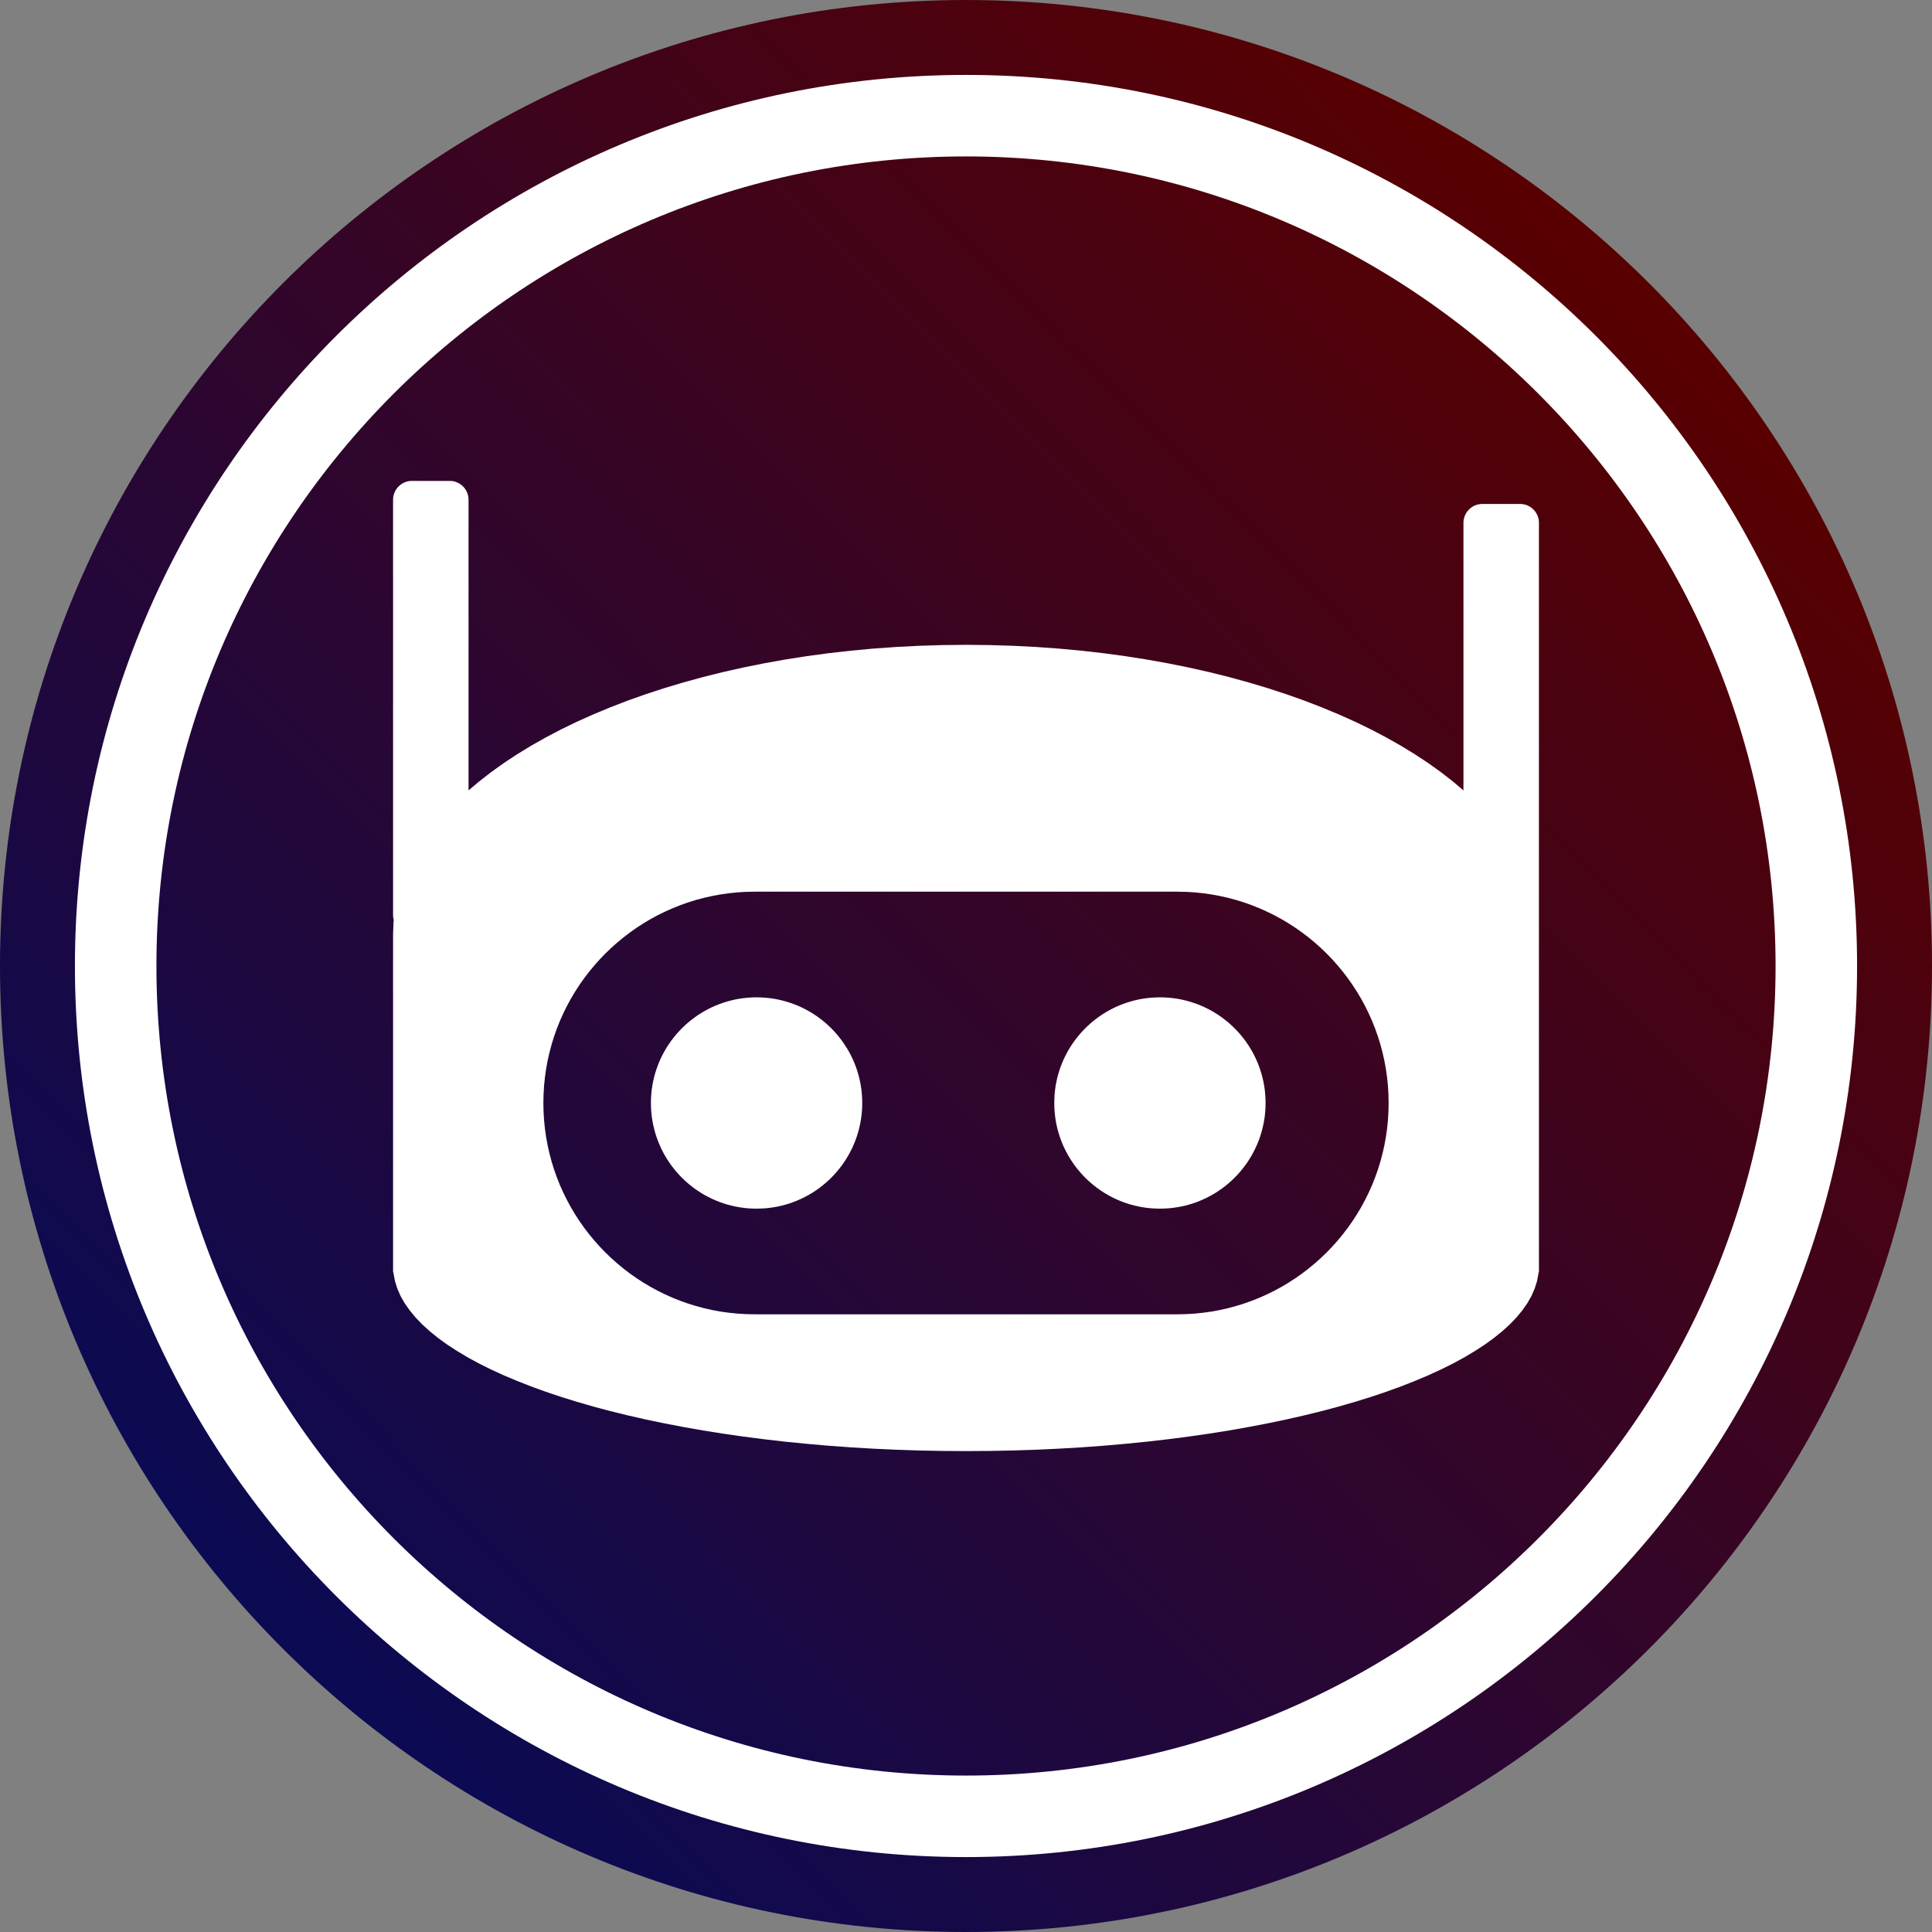 <?xml version="1.0" encoding="UTF-8" standalone="no"?>
<!DOCTYPE svg PUBLIC "-//W3C//DTD SVG 1.1//EN" "http://www.w3.org/Graphics/SVG/1.1/DTD/svg11.dtd">
<svg version="1.1" xmlns="http://www.w3.org/2000/svg" xmlns:xlink="http://www.w3.org/1999/xlink" preserveAspectRatio="xMidYMid meet" viewBox="0 0 640 640" width="640" height="640"><rect x="0" y="0" width="640" height="640" fill="#808080" stroke="none"/><defs><path d="M320 640C143.39 640 0 496.61 0 320C0 143.39 143.39 0 320 0C496.61 0 640 143.39 640 320C640 496.61 496.61 640 320 640Z" id="a9TAoWvo0"></path><linearGradient id="gradienth8x4k5nIG" gradientUnits="userSpaceOnUse" x1="546.29" y1="93.71" x2="31.47" y2="605.73"><stop style="stop-color: #590000;stop-opacity: 1" offset="0%"></stop><stop style="stop-color: #000c5f;stop-opacity: 1" offset="100%"></stop></linearGradient><path d="M320 601.68C164.54 601.68 38.32 475.46 38.32 320C38.32 164.54 164.54 38.32 320 38.32C475.46 38.32 601.68 164.54 601.68 320C601.68 475.46 475.46 601.68 320 601.68Z" id="buvqALMVw"></path><path d="M149.47 159.33L149.72 159.35L149.97 159.39L150.22 159.43L150.46 159.49L150.7 159.55L150.93 159.62L151.16 159.71L151.39 159.8L151.61 159.9L151.83 160L152.04 160.12L152.25 160.24L152.45 160.37L152.65 160.51L152.84 160.66L153.03 160.81L153.2 160.97L153.38 161.14L153.54 161.31L153.7 161.49L153.86 161.67L154 161.86L154.14 162.06L154.27 162.26L154.4 162.47L154.51 162.68L154.62 162.9L154.72 163.12L154.81 163.35L154.89 163.58L154.96 163.81L155.03 164.05L155.08 164.3L155.13 164.54L155.16 164.79L155.19 165.04L155.2 165.3L155.21 165.56L155.21 261.84L158.66 258.91L162.64 255.82L166.85 252.8L171.28 249.88L175.92 247.04L180.77 244.3L185.82 241.65L191.07 239.1L196.51 236.66L202.14 234.32L207.94 232.08L213.92 229.96L220.06 227.96L226.36 226.07L232.81 224.3L239.41 222.65L246.15 221.14L253.03 219.75L260.04 218.49L267.17 217.37L274.41 216.39L281.77 215.56L289.23 214.86L296.79 214.32L304.44 213.93L312.18 213.69L320 213.61L327.82 213.69L335.56 213.93L343.21 214.32L350.77 214.86L358.23 215.56L365.59 216.39L372.83 217.37L379.96 218.49L386.97 219.75L393.85 221.14L400.59 222.65L407.19 224.3L413.64 226.07L419.94 227.96L426.08 229.96L432.06 232.08L437.86 234.32L443.49 236.66L448.93 239.1L454.18 241.65L459.23 244.3L464.08 247.04L468.72 249.88L473.15 252.8L477.36 255.82L481.34 258.91L484.79 261.84L484.79 173.19L484.8 172.94L484.81 172.68L484.84 172.43L484.87 172.18L484.92 171.93L484.97 171.69L485.04 171.45L485.11 171.22L485.19 170.99L485.28 170.76L485.38 170.54L485.49 170.32L485.6 170.11L485.73 169.9L485.86 169.7L486 169.5L486.14 169.31L486.3 169.13L486.46 168.95L486.62 168.78L486.8 168.61L486.97 168.45L487.16 168.3L487.35 168.15L487.55 168.01L487.75 167.88L487.96 167.76L488.17 167.64L488.39 167.53L488.61 167.44L488.84 167.34L489.07 167.26L489.3 167.19L489.54 167.13L489.78 167.07L490.03 167.03L490.28 166.99L490.53 166.97L490.78 166.95L491.04 166.94L503.54 166.94L503.8 166.95L504.05 166.97L504.31 166.99L504.56 167.03L504.8 167.07L505.04 167.13L505.28 167.19L505.52 167.26L505.75 167.34L505.97 167.44L506.2 167.53L506.41 167.64L506.63 167.76L506.83 167.88L507.04 168.01L507.23 168.15L507.42 168.3L507.61 168.45L507.79 168.61L507.96 168.78L508.13 168.95L508.29 169.13L508.44 169.31L508.59 169.5L508.72 169.7L508.86 169.9L508.98 170.11L509.09 170.32L509.2 170.54L509.3 170.76L509.39 170.99L509.47 171.22L509.55 171.45L509.61 171.69L509.66 171.93L509.71 172.18L509.75 172.43L509.77 172.68L509.79 172.94L509.79 173.19L509.79 421.46L509.66 421.46L509.63 421.9L509.16 424.4L508.38 426.87L507.31 429.32L505.93 431.73L504.27 434.1L502.33 436.44L500.11 438.75L497.62 441.01L494.87 443.23L491.86 445.41L488.59 447.54L485.09 449.63L481.34 451.67L477.36 453.65L473.15 455.58L468.72 457.45L464.08 459.27L459.23 461.03L454.18 462.73L448.93 464.36L443.49 465.93L437.86 467.43L432.06 468.86L426.08 470.22L419.94 471.5L413.64 472.71L407.19 473.85L400.59 474.9L393.85 475.87L386.97 476.76L379.96 477.57L372.83 478.28L365.59 478.91L358.23 479.45L350.77 479.89L343.21 480.24L335.56 480.49L327.82 480.64L320 480.69L312.18 480.64L304.44 480.49L296.79 480.24L289.23 479.89L281.77 479.45L274.41 478.91L267.17 478.28L260.04 477.57L253.03 476.76L246.15 475.87L239.41 474.9L232.81 473.85L226.36 472.71L220.06 471.5L213.92 470.22L207.94 468.86L202.14 467.43L196.51 465.93L191.07 464.36L185.82 462.73L180.77 461.03L175.92 459.27L171.28 457.45L166.85 455.58L162.64 453.65L158.66 451.67L154.91 449.63L151.41 447.54L148.14 445.41L145.13 443.23L142.38 441.01L139.89 438.75L137.67 436.44L135.73 434.1L134.07 431.73L132.69 429.32L131.62 426.87L130.84 424.4L130.37 421.9L130.34 421.46L130.21 421.46L130.21 309.31L130.37 305.36L130.44 304.75L130.39 304.56L130.34 304.32L130.29 304.07L130.25 303.82L130.23 303.57L130.21 303.31L130.21 303.06L130.21 165.56L130.21 165.3L130.23 165.04L130.25 164.79L130.29 164.54L130.34 164.3L130.39 164.05L130.45 163.81L130.53 163.58L130.61 163.35L130.7 163.12L130.8 162.9L130.91 162.68L131.02 162.47L131.14 162.26L131.28 162.06L131.41 161.86L131.56 161.67L131.71 161.49L131.87 161.31L132.04 161.14L132.21 160.97L132.39 160.81L132.58 160.66L132.77 160.51L132.96 160.37L133.17 160.24L133.37 160.12L133.59 160L133.8 159.9L134.03 159.8L134.25 159.71L134.48 159.62L134.72 159.55L134.96 159.49L135.2 159.43L135.44 159.39L135.69 159.35L135.95 159.33L136.2 159.31L136.46 159.31L148.96 159.31L149.22 159.31L149.47 159.33ZM247.12 295.44L244.26 295.61L241.44 295.9L238.65 296.3L235.9 296.81L233.19 297.42L230.51 298.13L227.88 298.95L225.3 299.87L222.76 300.89L220.28 302L217.84 303.2L215.46 304.49L213.14 305.88L210.87 307.34L208.67 308.9L206.53 310.53L204.46 312.24L202.45 314.03L200.51 315.89L198.65 317.83L196.86 319.84L195.15 321.91L193.51 324.05L191.96 326.26L190.49 328.52L189.11 330.84L187.82 333.22L186.61 335.66L185.5 338.15L184.49 340.68L183.57 343.27L182.75 345.9L182.04 348.57L181.42 351.28L180.92 354.03L180.52 356.82L180.23 359.64L180.06 362.5L180 365.38L180.06 368.27L180.23 371.12L180.52 373.94L180.92 376.73L181.42 379.48L182.04 382.2L182.75 384.87L183.57 387.5L184.49 390.08L185.5 392.62L186.61 395.1L187.82 397.54L189.11 399.92L190.49 402.24L191.96 404.51L193.51 406.71L195.15 408.85L196.86 410.93L198.65 412.93L200.51 414.87L202.45 416.73L204.46 418.52L206.53 420.24L208.67 421.87L210.87 423.42L213.14 424.89L215.46 426.27L217.84 427.56L220.28 428.77L222.76 429.88L225.3 430.89L227.88 431.81L230.51 432.63L233.19 433.35L235.9 433.96L238.65 434.47L241.44 434.86L244.26 435.15L247.12 435.32L250 435.38L390 435.38L392.88 435.32L395.74 435.15L398.56 434.86L401.35 434.47L404.1 433.96L406.81 433.35L409.49 432.63L412.12 431.81L414.7 430.89L417.24 429.88L419.72 428.77L422.16 427.56L424.54 426.27L426.86 424.89L429.13 423.42L431.33 421.87L433.47 420.24L435.54 418.52L437.55 416.73L439.49 414.87L441.35 412.93L443.14 410.93L444.85 408.85L446.49 406.71L448.04 404.51L449.51 402.24L450.89 399.92L452.18 397.54L453.39 395.1L454.5 392.62L455.51 390.08L456.43 387.5L457.25 384.87L457.96 382.2L458.58 379.48L459.08 376.73L459.48 373.94L459.77 371.12L459.94 368.27L460 365.38L459.94 362.5L459.77 359.64L459.48 356.82L459.08 354.03L458.58 351.28L457.96 348.57L457.25 345.9L456.43 343.27L455.51 340.68L454.5 338.15L453.39 335.66L452.18 333.22L450.89 330.84L449.51 328.52L448.04 326.26L446.49 324.05L444.85 321.91L443.14 319.84L441.35 317.83L439.49 315.89L437.55 314.03L435.54 312.24L433.47 310.53L431.33 308.9L429.13 307.34L426.86 305.88L424.54 304.49L422.16 303.2L419.72 302L417.24 300.89L414.7 299.87L412.12 298.95L409.49 298.13L406.81 297.42L404.1 296.81L401.35 296.3L398.56 295.9L395.74 295.61L392.88 295.44L390 295.38L390 295.38L250 295.38L247.12 295.44ZM253.49 330.5L254.9 330.64L256.3 330.84L257.68 331.09L259.03 331.4L260.37 331.76L261.68 332.17L262.97 332.63L264.24 333.13L265.49 333.69L266.7 334.29L267.89 334.94L269.06 335.63L270.19 336.36L271.29 337.14L272.36 337.96L273.4 338.81L274.4 339.71L275.37 340.64L276.3 341.61L277.2 342.61L278.05 343.65L278.87 344.72L279.64 345.82L280.38 346.95L281.07 348.11L281.72 349.3L282.32 350.52L282.87 351.76L283.38 353.03L283.84 354.32L284.25 355.64L284.61 356.98L284.91 358.33L285.17 359.71L285.37 361.1L285.51 362.51L285.6 363.94L285.62 365.38L285.6 366.82L285.51 368.25L285.37 369.66L285.17 371.06L284.91 372.43L284.61 373.79L284.25 375.12L283.84 376.44L283.38 377.73L282.87 379L282.32 380.24L281.72 381.46L281.07 382.65L280.38 383.81L279.64 384.95L278.87 386.05L278.05 387.12L277.2 388.15L276.3 389.16L275.37 390.13L274.4 391.06L273.4 391.95L272.36 392.81L271.29 393.63L270.19 394.4L269.06 395.14L267.89 395.83L266.7 396.47L265.49 397.07L264.24 397.63L262.97 398.14L261.68 398.6L260.37 399.01L259.03 399.36L257.68 399.67L256.3 399.92L254.9 400.12L253.49 400.27L252.07 400.35L250.62 400.38L249.18 400.35L247.76 400.27L246.35 400.12L244.95 399.92L243.57 399.67L242.22 399.36L240.88 399.01L239.57 398.6L238.28 398.14L237.01 397.63L235.76 397.07L234.55 396.47L233.36 395.83L232.19 395.14L231.06 394.4L229.96 393.63L228.89 392.81L227.85 391.95L226.85 391.06L225.88 390.13L224.95 389.16L224.05 388.15L223.2 387.12L222.38 386.05L221.61 384.95L220.87 383.81L220.18 382.65L219.53 381.46L218.93 380.24L218.38 379L217.87 377.73L217.41 376.44L217 375.12L216.64 373.79L216.34 372.43L216.08 371.06L215.88 369.66L215.74 368.25L215.65 366.82L215.62 365.38L215.65 363.94L215.74 362.51L215.88 361.1L216.08 359.71L216.34 358.33L216.64 356.98L217 355.64L217.41 354.32L217.87 353.03L218.38 351.76L218.93 350.52L219.53 349.3L220.18 348.11L220.87 346.95L221.61 345.82L222.38 344.72L223.2 343.65L224.05 342.61L224.95 341.61L225.88 340.64L226.85 339.71L227.85 338.81L228.89 337.96L229.96 337.14L231.06 336.36L232.19 335.63L233.36 334.94L234.55 334.29L235.76 333.69L237.01 333.13L238.28 332.63L239.57 332.17L240.88 331.76L242.22 331.4L243.57 331.09L244.95 330.84L246.35 330.64L247.76 330.5L249.18 330.41L250.62 330.38L252.07 330.41L253.49 330.5ZM387.1 330.5L388.52 330.64L389.91 330.84L391.29 331.09L392.64 331.4L393.98 331.76L395.29 332.17L396.59 332.63L397.85 333.13L399.1 333.69L400.31 334.29L401.51 334.94L402.67 335.63L403.8 336.36L404.9 337.14L405.97 337.96L407.01 338.81L408.01 339.71L408.98 340.64L409.91 341.61L410.81 342.61L411.66 343.65L412.48 344.72L413.26 345.82L413.99 346.95L414.68 348.11L415.33 349.3L415.93 350.52L416.48 351.76L416.99 353.03L417.45 354.32L417.86 355.64L418.22 356.98L418.52 358.33L418.78 359.71L418.98 361.1L419.12 362.51L419.21 363.94L419.24 365.38L419.21 366.82L419.12 368.25L418.98 369.66L418.78 371.06L418.52 372.43L418.22 373.79L417.86 375.12L417.45 376.44L416.99 377.73L416.48 379L415.93 380.24L415.33 381.46L414.68 382.65L413.99 383.81L413.26 384.95L412.48 386.05L411.66 387.12L410.81 388.15L409.91 389.16L408.98 390.13L408.01 391.06L407.01 391.95L405.97 392.81L404.9 393.63L403.8 394.4L402.67 395.14L401.51 395.83L400.31 396.47L399.1 397.07L397.85 397.63L396.59 398.14L395.29 398.6L393.98 399.01L392.64 399.36L391.29 399.67L389.91 399.92L388.52 400.12L387.1 400.27L385.68 400.35L384.24 400.38L382.79 400.35L381.37 400.27L379.96 400.12L378.56 399.92L377.19 399.67L375.83 399.36L374.49 399.01L373.18 398.6L371.89 398.14L370.62 397.63L369.37 397.07L368.16 396.47L366.97 395.83L365.81 395.14L364.67 394.4L363.57 393.63L362.5 392.81L361.46 391.95L360.46 391.06L359.49 390.13L358.56 389.16L357.67 388.15L356.81 387.12L355.99 386.05L355.22 384.95L354.48 383.81L353.79 382.65L353.15 381.46L352.54 380.24L351.99 379L351.48 377.73L351.02 376.44L350.61 375.12L350.25 373.79L349.95 372.43L349.69 371.06L349.5 369.66L349.35 368.25L349.27 366.82L349.24 365.38L349.27 363.94L349.35 362.51L349.5 361.1L349.69 359.71L349.95 358.33L350.25 356.98L350.61 355.64L351.02 354.32L351.48 353.03L351.99 351.76L352.54 350.52L353.15 349.3L353.79 348.11L354.48 346.95L355.22 345.82L355.99 344.72L356.81 343.65L357.67 342.61L358.56 341.61L359.49 340.64L360.46 339.71L361.46 338.81L362.5 337.96L363.57 337.14L364.67 336.36L365.81 335.63L366.97 334.94L368.16 334.29L369.37 333.69L370.62 333.13L371.89 332.63L373.18 332.17L374.49 331.76L375.83 331.4L377.19 331.09L378.56 330.84L379.96 330.64L381.37 330.5L382.79 330.41L384.24 330.38L385.68 330.41L387.1 330.5Z" id="eIUwV0bwN"></path></defs><g><g><g><use xlink:href="#a9TAoWvo0" opacity="1" fill="url(#gradienth8x4k5nIG)"></use><g><use xlink:href="#a9TAoWvo0" opacity="1" fill-opacity="0" stroke="#000000" stroke-width="1" stroke-opacity="0"></use></g></g><g><use xlink:href="#buvqALMVw" opacity="1" fill="#000000" fill-opacity="0"></use><g><use xlink:href="#buvqALMVw" opacity="1" fill-opacity="0" stroke="#ffffff" stroke-width="27" stroke-opacity="1"></use></g></g><g><use xlink:href="#eIUwV0bwN" opacity="1" fill="#ffffff" fill-opacity="1"></use></g></g></g></svg>